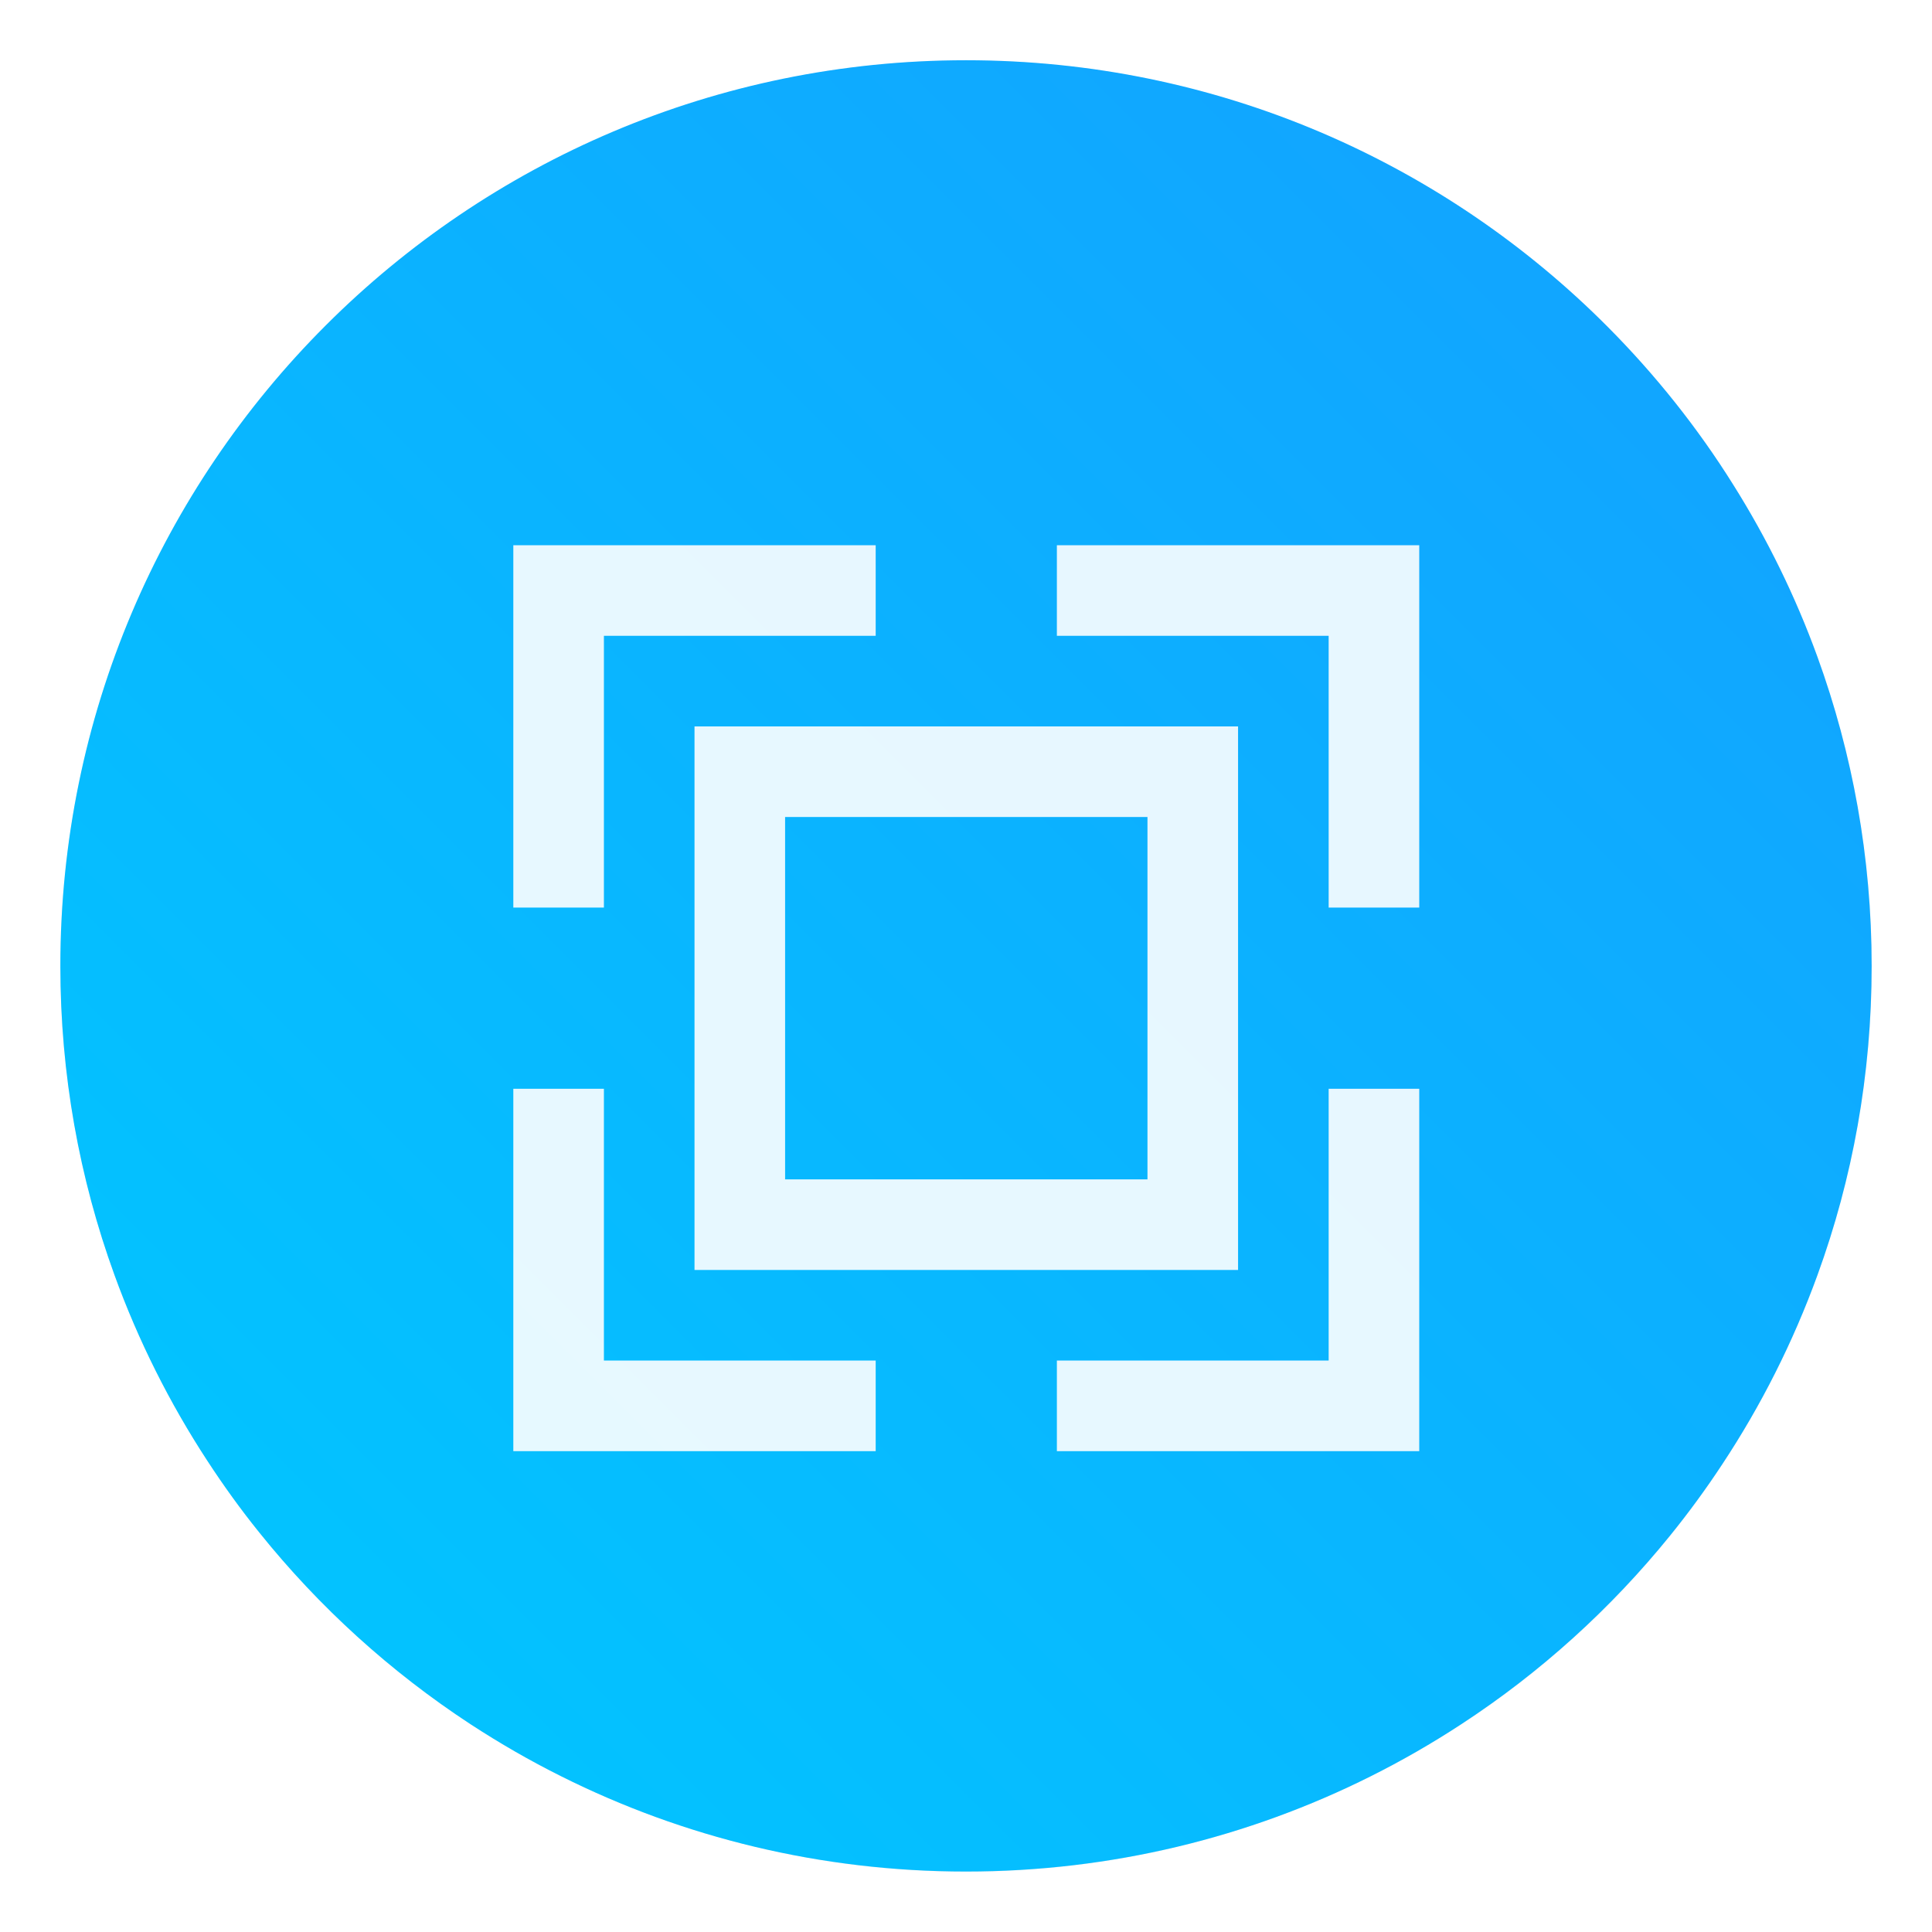 <?xml version="1.0" encoding="UTF-8" standalone="no"?>
<svg
   xmlns:dc="http://purl.org/dc/elements/1.1/"
   xmlns:cc="http://creativecommons.org/ns#"
   xmlns:rdf="http://www.w3.org/1999/02/22-rdf-syntax-ns#"
   xmlns:svg="http://www.w3.org/2000/svg"
   xmlns="http://www.w3.org/2000/svg"
   xmlns:sodipodi="http://sodipodi.sourceforge.net/DTD/sodipodi-0.dtd"
   xmlns:inkscape="http://www.inkscape.org/namespaces/inkscape"
   inkscape:version="1.0 (4035a4fb49, 2020-05-01)"
   sodipodi:docname="zoom-best-fit.svg"
   id="svg21"
   viewBox="0 0 16.933 16.933"
   version="1.1"
   height="64"
   width="64">
  <sodipodi:namedview
     inkscape:current-layer="svg21"
     inkscape:window-maximized="1"
     inkscape:window-y="0"
     inkscape:window-x="0"
     inkscape:cy="72.630917"
     inkscape:cx="-15.481703"
     inkscape:zoom="2.1075097"
     showgrid="false"
     id="namedview23"
     inkscape:window-height="1000"
     inkscape:window-width="1920"
     inkscape:pageshadow="2"
     inkscape:pageopacity="0"
     guidetolerance="10"
     gridtolerance="10"
     objecttolerance="10"
     borderopacity="1"
     bordercolor="#666666"
     pagecolor="#ffffff"
     inkscape:document-rotation="0" />
  <defs
     id="defs7">
    <linearGradient
       gradientUnits="userSpaceOnUse"
       gradientTransform="matrix(0.265,0,0,0.265,0,280.07)"
       y2="27.346"
       y1="57"
       x2="46.168"
       x1="46.168"
       id="b">
      <stop
         id="stop2"
         offset="0" />
      <stop
         id="stop4"
         offset="1"
         stop-opacity="0" />
    </linearGradient>
    <linearGradient
       id="linearGradient11422"
       x1="-6.147"
       x2="-6.147"
       y1="-137.82"
       y2="-100.78"
       gradientTransform="matrix(0.53,0,0,0.53,11.51,71.862)"
       gradientUnits="userSpaceOnUse">
      <stop
         stop-color="#32b4ff"
         offset="0"
         id="stop852" />
      <stop
         stop-color="#3287ff"
         offset="1"
         id="stop854" />
    </linearGradient>
    <style
       type="text/css"
       id="style857" />
    <style
       type="text/css"
       id="style4" />
    <filter
       id="filter2761"
       x="-.024"
       y="-.024"
       width="1.048"
       height="1.048"
       color-interpolation-filters="sRGB">
      <feGaussianBlur
         stdDeviation="0.146"
         id="feGaussianBlur6" />
    </filter>
    <linearGradient
       id="linearGradient4673"
       x1="1.257"
       x2="15.644"
       y1="15.429"
       y2="1.108"
       gradientTransform="matrix(3.78,0,0,3.78,110.076,0.531)"
       gradientUnits="userSpaceOnUse">
      <stop
         stop-color="#32dcff"
         offset="0"
         id="stop9" />
      <stop
         stop-color="#3296ff"
         offset="1"
         id="stop11" />
    </linearGradient>
    <linearGradient
       id="linearGradient865"
       x1="7.937"
       x2="7.937"
       y1="6.879"
       y2="1.058"
       gradientTransform="matrix(1,0,0,1,19.188,0)"
       gradientUnits="userSpaceOnUse">
      <stop
         stop-color="#fff"
         offset="0"
         id="stop2-36" />
      <stop
         stop-color="#fcc"
         offset="1"
         id="stop4-7" />
    </linearGradient>
    <linearGradient
       id="linearGradient855"
       x1="2.628"
       x2="12.314"
       y1="14.579"
       y2="3.933"
       gradientUnits="userSpaceOnUse"
       gradientTransform="translate(19.188)">
      <stop
         stop-color="#d462aa"
         offset="0"
         id="stop7" />
      <stop
         stop-color="#56c7d9"
         offset=".152"
         id="stop9-3" />
      <stop
         stop-color="#2da8b8"
         offset=".333"
         id="stop11-6" />
      <stop
         stop-color="#72cb6b"
         offset=".534"
         id="stop13" />
      <stop
         stop-color="#c4dc2b"
         offset=".71"
         id="stop15" />
      <stop
         stop-color="#f9da3e"
         offset=".862"
         id="stop17" />
      <stop
         stop-color="#f69429"
         offset="1"
         id="stop19" />
    </linearGradient>
    <linearGradient
       id="linearGradient910"
       x1="45"
       x2="57.008"
       y1="19"
       y2="6.992"
       gradientTransform="matrix(0.265,0,0,0.265,19.188,0)"
       gradientUnits="userSpaceOnUse">
      <stop
         stop-color="#fff"
         offset="0"
         id="stop22" />
      <stop
         stop-color="#ffe3cc"
         offset="1"
         id="stop24" />
    </linearGradient>
    <style
       id="style872"
       type="text/css" />
    <filter
       color-interpolation-filters="sRGB"
       height="1.048"
       width="1.048"
       y="-.024"
       x="-.024"
       id="filter2761-7">
      <feGaussianBlur
         id="feGaussianBlur874"
         stdDeviation="0.146" />
    </filter>
    <style
       type="text/css"
       id="style4-5" />
    <style
       type="text/css"
       id="style6" />
    <style
       type="text/css"
       id="style8" />
    <filter
       id="filter2761-36"
       x="-.024"
       y="-.024"
       width="1.048"
       height="1.048"
       color-interpolation-filters="sRGB">
      <feGaussianBlur
         stdDeviation="0.146"
         id="feGaussianBlur10" />
    </filter>
    <linearGradient
       id="linearGradient1024-6"
       x1="1.331"
       x2="15.65"
       y1="15.576"
       y2="1.17"
       gradientTransform="matrix(3.78,0,0,3.78,111.787,0.531)"
       gradientUnits="userSpaceOnUse">
      <stop
         stop-color="#00dc96"
         offset="0"
         id="stop13-7" />
      <stop
         stop-color="#14d29b"
         offset="1"
         id="stop15-5" />
    </linearGradient>
    <linearGradient
       id="b-5"
       x1="45.628"
       x2="45.628"
       y1="57.955"
       y2="12.461"
       gradientTransform="matrix(0.275,0,0,0.275,-24.952,-0.325)"
       gradientUnits="userSpaceOnUse">
      <stop
         offset="0"
         id="stop2-3" />
      <stop
         stop-opacity="0"
         offset="1"
         id="stop4-5" />
    </linearGradient>
    <style
       id="style872-0"
       type="text/css" />
    <style
       id="style874"
       type="text/css" />
    <style
       id="style876"
       type="text/css" />
    <filter
       color-interpolation-filters="sRGB"
       height="1.048"
       width="1.048"
       y="-.024"
       x="-.024"
       id="filter2761-3">
      <feGaussianBlur
         id="feGaussianBlur878"
         stdDeviation="0.146" />
    </filter>
    <linearGradient
       gradientUnits="userSpaceOnUse"
       gradientTransform="matrix(3.78,0,0,3.78,-0.002,0.53)"
       y2="1.17"
       y1="15.576"
       x2="15.65"
       x1="1.331"
       id="linearGradient1024-6-6">
      <stop
         id="stop881"
         offset="0"
         stop-color="#00dc96" />
      <stop
         id="stop883"
         offset="1"
         stop-color="#14d29b" />
    </linearGradient>
    <style
       type="text/css"
       id="style903" />
    <filter
       id="filter11290"
       x="-.024"
       y="-.024"
       width="1.048"
       height="1.048"
       color-interpolation-filters="sRGB">
      <feGaussianBlur
         stdDeviation="0.159"
         id="feGaussianBlur905" />
    </filter>
    <linearGradient
       id="linearGradient1005"
       x1=".871"
       x2="16.246"
       y1="16.164"
       y2=".789"
       gradientTransform="translate(-0.035,0.007)"
       gradientUnits="userSpaceOnUse">
      <stop
         stop-color="#00c8ff"
         offset="0"
         id="stop908" />
      <stop
         stop-color="#14a0ff"
         offset="1"
         id="stop910" />
    </linearGradient>
  </defs>
  <circle
     id="circle927"
     stroke-width="0.14"
     opacity="0.25"
     filter="url(#filter11290)"
     r="7.938"
     cy="8.467"
     cx="8.467" />
  <path
     id="path929"
     stroke-width="0.031"
     fill="url(#linearGradient1005)"
     d="m 16.404,8.467 c 0,0.952 -0.167,1.864 -0.475,2.709 -0.214,0.588 -0.494,1.143 -0.834,1.657 -0.142,0.216 -0.295,0.425 -0.457,0.625 -0.52,0.642 -1.137,1.201 -1.831,1.654 -0.255,0.167 -0.521,0.32 -0.795,0.457 -1.067,0.534 -2.271,0.834 -3.546,0.834 -1.274,0 -2.479,-0.3 -3.546,-0.834 -0.275,-0.137 -0.54,-0.29 -0.796,-0.457 -0.702,-0.46 -1.327,-1.027 -1.851,-1.68 -0.163,-0.202 -0.315,-0.413 -0.457,-0.631 -0.33,-0.505 -0.604,-1.051 -0.813,-1.627 -0.307,-0.845 -0.474,-1.757 -0.474,-2.708 0,-4.384 3.554,-7.938 7.938,-7.938 2.2,0 4.192,0.895 5.629,2.342 0.414,0.417 0.783,0.879 1.096,1.38 0.296,0.471 0.544,0.976 0.737,1.507 0.307,0.846 0.475,1.758 0.475,2.709 z"
     style="fill:url(#linearGradient1005)" />
  <circle
     style="stroke-width:0.265"
     id="circle861"
     fill="#5e4aa6"
     r="0"
     cy="-338.475"
     cx="-297.597" />
  <g
     id="g875"
     stroke-width="0.265"
     fill="#5e4aa6"
     transform="translate(32.763,-10.103)">
    <circle
       id="circle867"
       r="0"
       cy="-338.77"
       cx="-299.02" />
    <circle
       id="circle869"
       fill-rule="evenodd"
       r="0"
       cy="-3.949"
       cx="-8.106" />
    <circle
       id="circle871"
       r="0"
       cy="-357.69"
       cx="-278.25" />
    <circle
       id="circle873"
       fill-rule="evenodd"
       r="0"
       cy="-22.859"
       cx="12.663" />
  </g>
  <g
     transform="matrix(0.794,0,0,0.794,2.117,-820.505)"
     fill="#ffffff"
     fill-opacity="0.9"
     id="g947">
    <path
       transform="translate(0,1036.4)"
       d="M 3,3 V 7 H 4 V 4 H 7 V 3 Z m 6,0 v 1 h 3 v 3 h 1 V 3 Z M 3,9 v 4 H 7 V 12 H 4 V 9 Z m 9,0 v 3 H 9 v 1 h 4 V 9 Z"
       color="#000000"
       id="path943" />
    <path
       transform="translate(0,1036.4)"
       d="m 5,5 v 6 h 6 V 5 Z m 1,1 h 4 v 4 H 6 Z"
       id="path945" />
  </g>
  <circle
     id="circle16"
     fill="#5e4aa6"
     r="0"
     cy="-354.049"
     cx="-327.587"
     style="stroke-width:0.265" />
  <g
     id="g26"
     stroke-width="0.265"
     fill="#5e4aa6"
     transform="translate(2.773,-25.677)">
    <circle
       id="circle18"
       r="0"
       cy="-338.77"
       cx="-299.02" />
    <circle
       id="circle20"
       fill-rule="evenodd"
       r="0"
       cy="-3.949"
       cx="-8.106" />
    <circle
       id="circle22"
       r="0"
       cy="-357.69"
       cx="-278.25" />
    <circle
       id="circle24"
       fill-rule="evenodd"
       r="0"
       cy="-22.859"
       cx="12.663" />
  </g>
  <circle
     style="stroke-width:0.265"
     id="circle915"
     fill="#5e4aa6"
     r="0"
     cy="-351.587"
     cx="-317.75" />
  <g
     id="g925"
     stroke-width="0.265"
     fill="#5e4aa6"
     transform="translate(12.61,-23.215)">
    <circle
       id="circle917"
       r="0"
       cy="-338.77"
       cx="-299.02" />
    <circle
       id="circle919"
       fill-rule="evenodd"
       r="0"
       cy="-3.949"
       cx="-8.106" />
    <circle
       id="circle921"
       r="0"
       cy="-357.69"
       cx="-278.25" />
    <circle
       id="circle923"
       fill-rule="evenodd"
       r="0"
       cy="-22.859"
       cx="12.663" />
  </g>
  <g
     id="g939"
     stroke-width="0.265"
     fill="#5e4aa6"
     transform="translate(-20.179,-13.106)">
    <circle
       id="circle931"
       r="0"
       cy="-328.38"
       cx="-330.35" />
    <circle
       id="circle933"
       r="0"
       cy="-326.25"
       cx="-312.11" />
    <circle
       id="circle935"
       r="0"
       cy="-333.07"
       cx="-306.02" />
    <circle
       id="circle937"
       r="0"
       cy="-326.01"
       cx="-308.84" />
  </g>
</svg>
